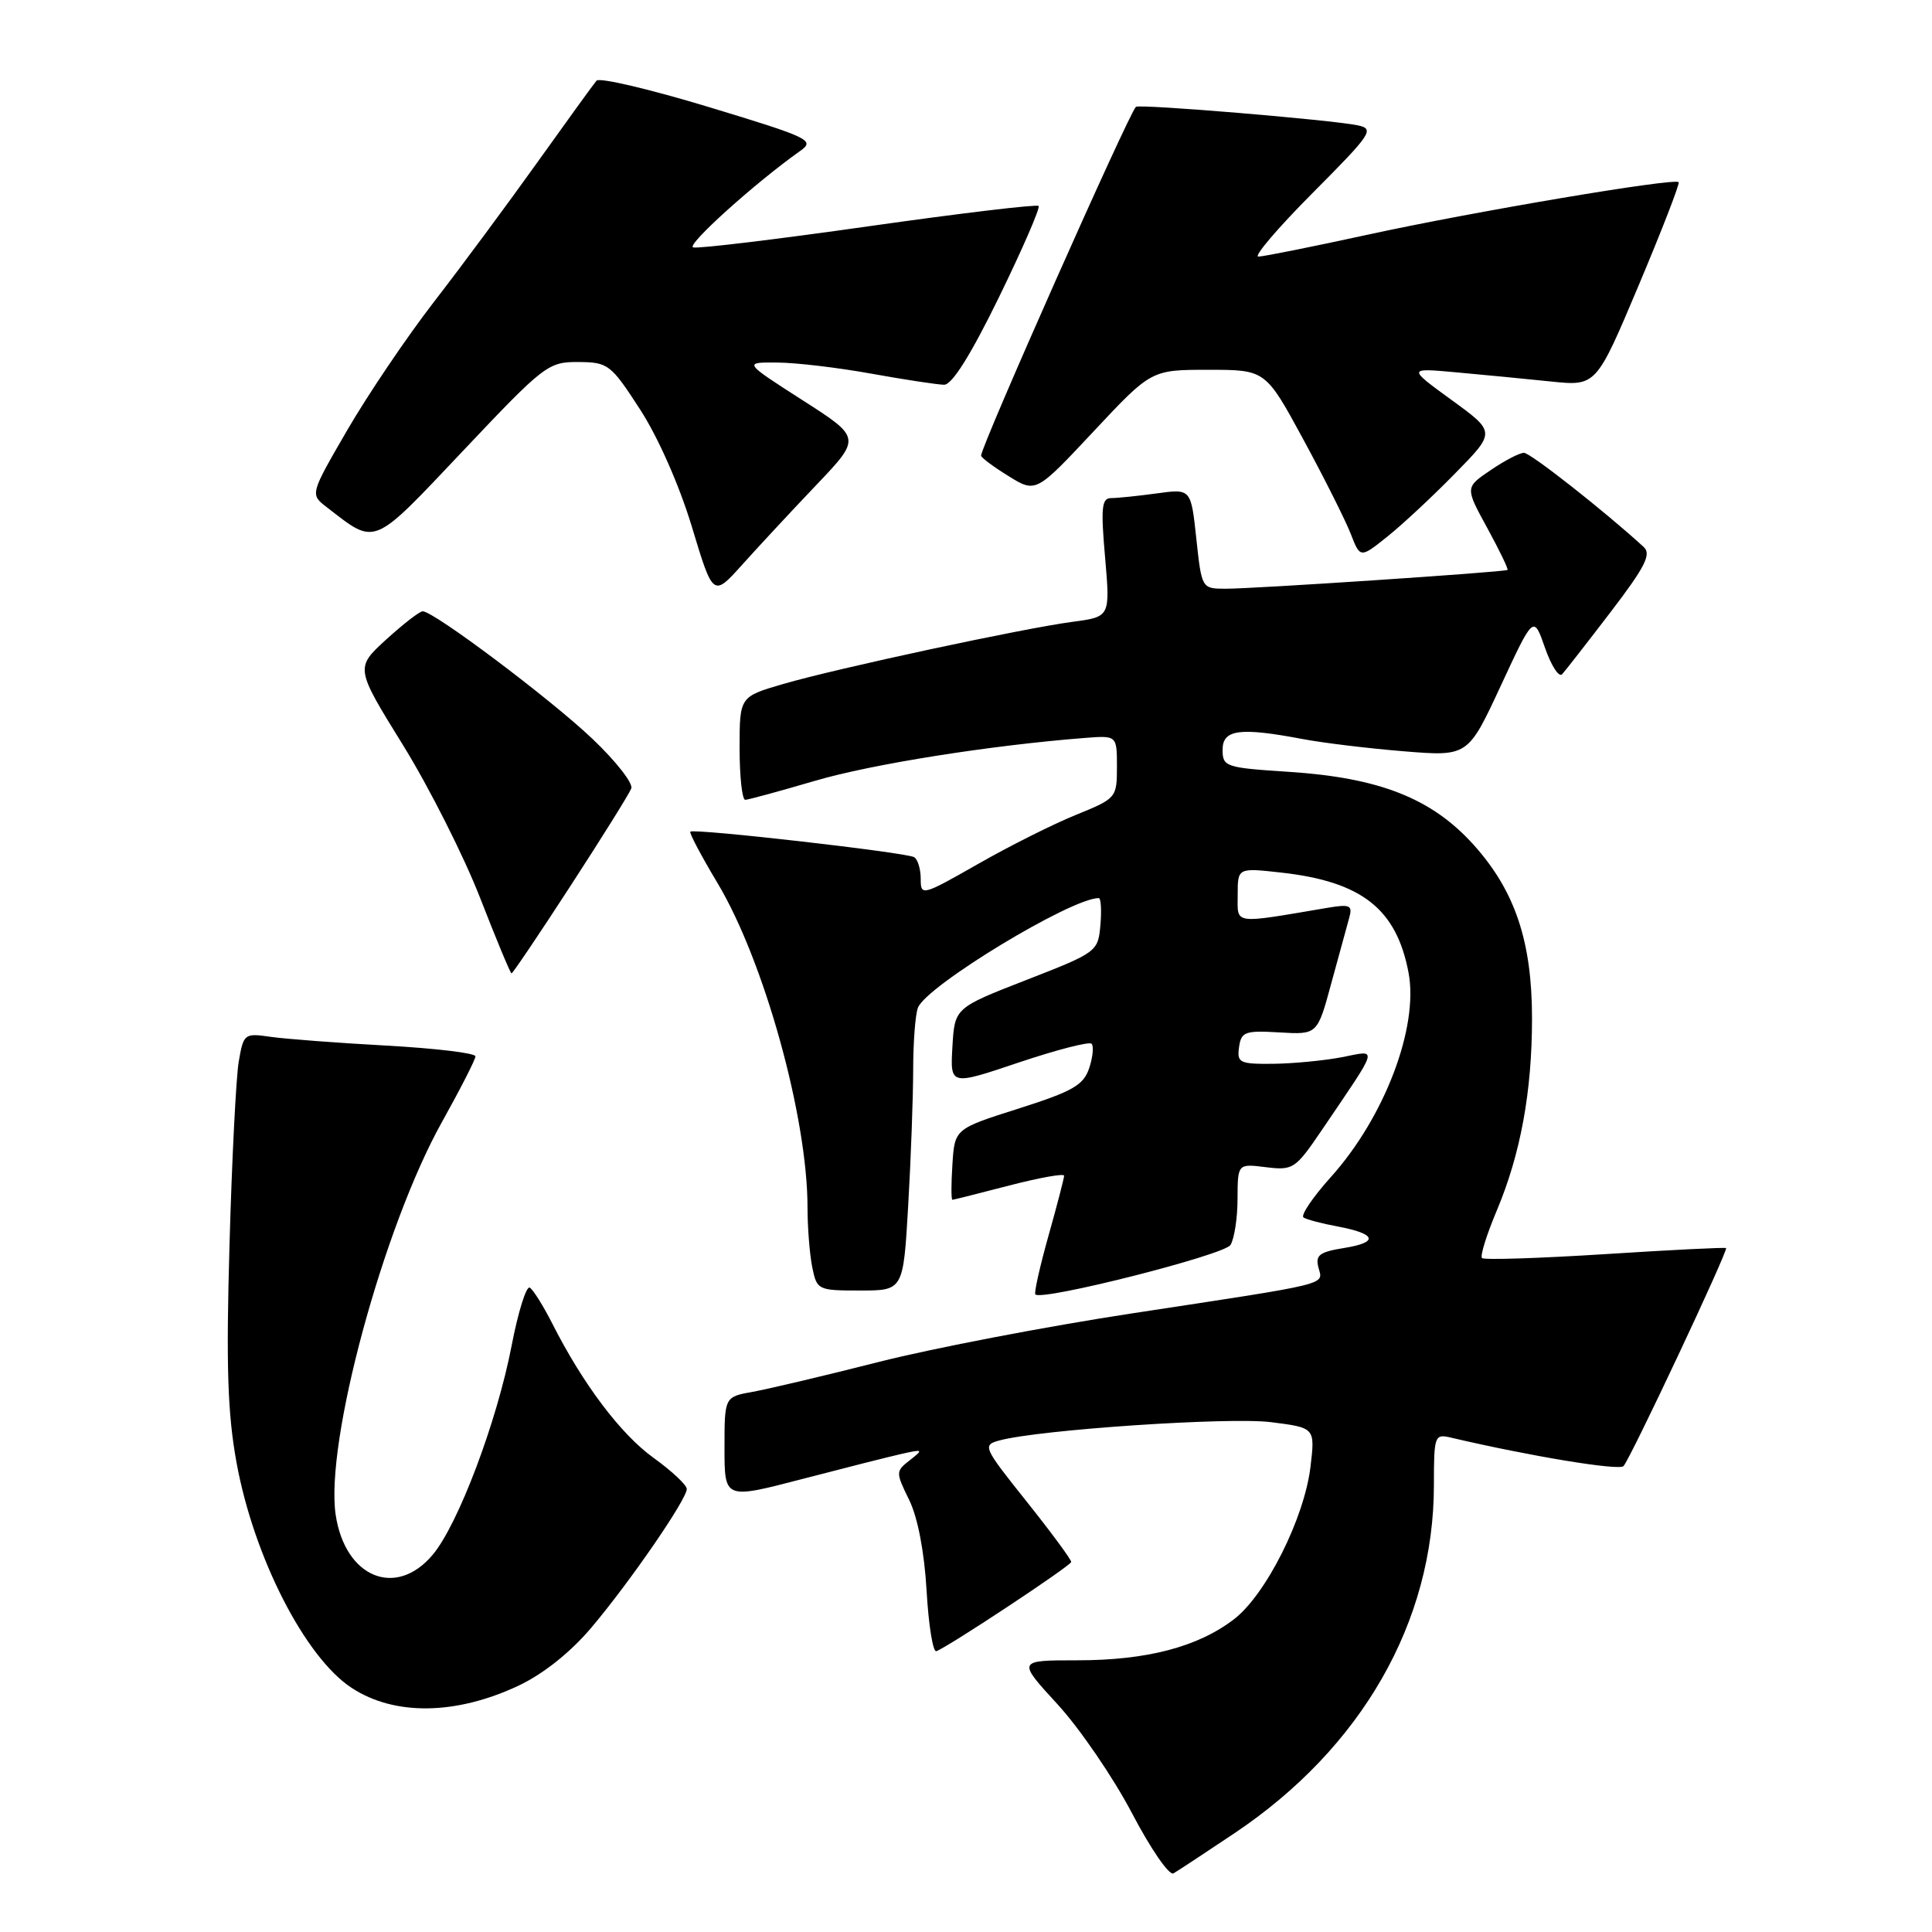 <?xml version="1.0" encoding="UTF-8" standalone="no"?>
<!DOCTYPE svg PUBLIC "-//W3C//DTD SVG 1.1//EN" "http://www.w3.org/Graphics/SVG/1.1/DTD/svg11.dtd" >
<svg xmlns="http://www.w3.org/2000/svg" xmlns:xlink="http://www.w3.org/1999/xlink" version="1.1" viewBox="0 0 256 256">
 <g >
 <path fill="currentColor"
d=" M 163.56 242.92 C 180.42 231.63 190.00 214.92 190.00 196.77 C 190.00 190.22 190.09 189.98 192.25 190.49 C 202.78 192.96 214.51 194.89 215.12 194.27 C 216.00 193.37 229.02 165.69 228.71 165.38 C 228.59 165.26 221.38 165.62 212.68 166.18 C 203.97 166.73 196.63 166.97 196.37 166.70 C 196.10 166.43 196.99 163.58 198.35 160.36 C 201.49 152.87 203.00 144.65 203.00 134.93 C 203.00 124.75 200.75 118.05 195.28 111.96 C 189.73 105.79 182.80 103.05 170.75 102.27 C 162.39 101.73 162.00 101.60 162.00 99.35 C 162.00 96.65 164.27 96.35 172.62 97.93 C 175.31 98.44 181.34 99.17 186.01 99.55 C 194.51 100.24 194.51 100.24 198.86 90.87 C 203.21 81.50 203.21 81.50 204.72 85.84 C 205.55 88.22 206.57 89.80 206.99 89.34 C 207.41 88.88 210.31 85.16 213.43 81.08 C 217.99 75.11 218.84 73.44 217.80 72.48 C 212.63 67.74 202.79 60.00 201.93 60.00 C 201.36 60.00 199.37 61.03 197.51 62.30 C 194.13 64.59 194.13 64.59 197.07 69.96 C 198.68 72.91 199.89 75.41 199.75 75.52 C 199.38 75.80 165.99 78.03 162.37 78.01 C 159.24 78.00 159.23 77.98 158.52 71.38 C 157.81 64.75 157.81 64.75 153.27 65.38 C 150.77 65.72 148.05 66.00 147.23 66.00 C 145.98 66.00 145.85 67.26 146.43 73.86 C 147.11 81.73 147.11 81.73 142.15 82.39 C 135.51 83.27 110.93 88.55 103.75 90.64 C 98.00 92.32 98.00 92.32 98.00 99.16 C 98.00 102.92 98.34 105.99 98.75 105.98 C 99.16 105.97 103.33 104.83 108.00 103.46 C 115.51 101.25 131.21 98.76 143.75 97.78 C 148.00 97.45 148.00 97.45 148.00 101.61 C 148.00 105.71 147.92 105.80 142.58 107.97 C 139.59 109.18 133.74 112.11 129.58 114.49 C 122.19 118.70 122.00 118.75 122.00 116.46 C 122.00 115.17 121.61 113.87 121.13 113.58 C 120.12 112.96 91.92 109.74 91.47 110.20 C 91.31 110.36 92.92 113.42 95.07 117.00 C 101.25 127.32 107.00 148.04 107.00 159.99 C 107.00 162.61 107.28 166.16 107.62 167.88 C 108.24 170.94 108.36 171.00 113.97 171.00 C 119.69 171.00 119.69 171.00 120.34 159.75 C 120.70 153.56 120.99 145.50 121.00 141.83 C 121.00 138.16 121.28 134.43 121.63 133.53 C 122.73 130.64 141.93 119.00 145.59 119.00 C 145.88 119.00 145.98 120.61 145.81 122.57 C 145.50 126.10 145.37 126.20 136.00 129.85 C 126.50 133.55 126.50 133.55 126.20 138.70 C 125.90 143.85 125.90 143.85 134.98 140.79 C 139.98 139.11 144.32 137.99 144.64 138.30 C 144.95 138.62 144.81 140.07 144.32 141.54 C 143.57 143.79 142.14 144.61 134.97 146.89 C 126.50 149.58 126.50 149.58 126.20 154.29 C 126.03 156.88 126.03 158.99 126.20 158.98 C 126.36 158.97 129.76 158.12 133.75 157.08 C 137.74 156.05 141.00 155.46 141.00 155.79 C 141.00 156.11 140.07 159.70 138.92 163.78 C 137.78 167.85 137.00 171.33 137.19 171.52 C 138.08 172.41 162.20 166.30 163.04 164.97 C 163.55 164.16 163.98 161.41 163.98 158.85 C 164.00 154.19 164.00 154.19 167.75 154.66 C 171.34 155.10 171.65 154.89 175.10 149.81 C 182.87 138.35 182.65 139.14 177.78 140.09 C 175.43 140.54 171.33 140.93 168.68 140.96 C 164.24 141.00 163.89 140.82 164.18 138.75 C 164.47 136.71 164.97 136.53 169.53 136.80 C 174.56 137.10 174.56 137.10 176.40 130.30 C 177.42 126.56 178.49 122.65 178.78 121.61 C 179.24 119.95 178.89 119.79 175.90 120.29 C 163.19 122.44 164.00 122.55 164.00 118.58 C 164.00 114.98 164.00 114.98 169.75 115.62 C 180.44 116.81 185.04 120.43 186.64 128.89 C 188.00 136.11 183.46 148.05 176.35 155.96 C 173.93 158.65 172.30 161.07 172.73 161.33 C 173.16 161.60 175.20 162.14 177.27 162.52 C 182.41 163.49 182.73 164.63 178.07 165.37 C 174.84 165.89 174.27 166.32 174.70 167.95 C 175.31 170.31 176.72 169.96 150.00 174.03 C 138.72 175.75 123.65 178.64 116.50 180.45 C 109.35 182.27 101.81 184.05 99.75 184.42 C 96.00 185.09 96.00 185.09 96.00 191.87 C 96.00 198.66 96.00 198.66 106.25 195.99 C 111.89 194.52 117.85 193.01 119.50 192.64 C 122.32 192.01 122.39 192.06 120.56 193.48 C 118.67 194.96 118.67 195.08 120.47 198.75 C 121.61 201.08 122.48 205.63 122.78 210.79 C 123.04 215.35 123.62 218.95 124.07 218.79 C 125.64 218.23 141.87 207.49 141.94 206.97 C 141.97 206.68 139.32 203.08 136.04 198.97 C 130.25 191.71 130.15 191.48 132.46 190.86 C 137.72 189.44 162.83 187.75 168.38 188.44 C 174.26 189.18 174.26 189.18 173.65 194.33 C 172.84 201.17 167.73 211.34 163.48 214.58 C 158.69 218.24 151.95 220.00 142.73 220.00 C 134.78 220.00 134.78 220.00 140.14 225.84 C 143.09 229.06 147.52 235.54 149.99 240.25 C 152.46 244.97 154.93 248.56 155.49 248.23 C 156.05 247.91 159.68 245.52 163.56 242.92 Z  M 68.73 223.35 C 72.00 221.80 75.59 218.94 78.34 215.69 C 83.47 209.62 91.00 198.68 91.00 197.30 C 91.00 196.77 89.02 194.92 86.61 193.18 C 82.26 190.06 77.23 183.39 73.15 175.32 C 71.98 173.02 70.66 170.91 70.20 170.62 C 69.75 170.34 68.66 173.80 67.79 178.32 C 65.85 188.38 60.71 202.01 57.33 206.02 C 52.46 211.81 45.73 209.04 44.48 200.73 C 43.05 191.18 50.81 162.51 58.59 148.62 C 61.01 144.28 63.00 140.39 63.00 139.97 C 63.00 139.54 57.71 138.91 51.25 138.55 C 44.79 138.20 37.88 137.67 35.89 137.39 C 32.37 136.88 32.27 136.96 31.63 140.69 C 31.28 142.78 30.72 153.72 30.41 165.00 C 29.95 181.00 30.16 187.32 31.34 193.79 C 33.62 206.31 40.42 219.61 46.59 223.65 C 52.27 227.38 60.43 227.26 68.73 223.35 Z  M 75.61 117.36 C 79.77 110.96 83.39 105.16 83.65 104.47 C 83.91 103.79 81.58 100.82 78.47 97.87 C 72.88 92.57 57.48 81.00 56.01 81.00 C 55.60 81.00 53.42 82.69 51.16 84.75 C 47.07 88.50 47.07 88.50 53.40 98.73 C 56.88 104.36 61.47 113.46 63.61 118.96 C 65.75 124.45 67.62 128.96 67.78 128.98 C 67.93 128.99 71.46 123.76 75.61 117.36 Z  M 108.17 64.26 C 114.12 58.01 114.12 58.01 106.31 53.01 C 98.50 48.00 98.50 48.00 103.00 48.04 C 105.47 48.05 111.10 48.72 115.50 49.52 C 119.90 50.31 124.22 50.97 125.10 50.98 C 126.15 50.99 128.63 47.04 132.38 39.36 C 135.50 32.96 137.86 27.53 137.62 27.29 C 137.38 27.05 127.22 28.26 115.05 29.99 C 102.87 31.72 92.43 32.98 91.84 32.78 C 90.91 32.47 100.09 24.20 106.03 20.00 C 108.02 18.59 107.32 18.25 93.94 14.19 C 86.12 11.82 79.42 10.24 79.04 10.69 C 78.66 11.13 75.14 16.00 71.21 21.50 C 67.28 27.00 61.12 35.33 57.50 40.00 C 53.89 44.67 48.72 52.33 46.01 57.00 C 41.08 65.50 41.08 65.50 43.29 67.20 C 49.90 72.31 49.19 72.60 61.38 59.71 C 72.12 48.35 72.64 47.95 76.63 47.97 C 80.59 48.00 80.93 48.26 84.81 54.25 C 87.20 57.93 90.02 64.32 91.68 69.81 C 94.49 79.12 94.49 79.12 98.36 74.81 C 100.49 72.44 104.90 67.69 108.17 64.26 Z  M 192.84 62.70 C 198.19 57.25 198.19 57.25 192.34 53.00 C 186.50 48.75 186.50 48.75 193.00 49.34 C 196.57 49.66 202.20 50.21 205.50 50.55 C 211.50 51.17 211.50 51.17 217.12 37.84 C 220.21 30.50 222.60 24.34 222.43 24.14 C 221.90 23.54 195.23 28.04 181.22 31.10 C 173.91 32.69 167.40 34.00 166.74 34.00 C 166.08 34.00 169.32 30.20 173.94 25.56 C 181.75 17.71 182.17 17.09 179.92 16.61 C 176.46 15.88 150.91 13.75 150.51 14.16 C 149.50 15.19 130.00 59.11 130.00 60.37 C 130.00 60.63 131.63 61.85 133.63 63.08 C 137.26 65.33 137.26 65.33 144.91 57.16 C 152.55 49.00 152.55 49.00 160.12 49.00 C 167.69 49.00 167.69 49.00 172.71 58.25 C 175.47 63.34 178.29 68.96 178.98 70.74 C 180.24 73.98 180.24 73.98 183.87 71.07 C 185.87 69.47 189.91 65.70 192.84 62.70 Z "/>
</g>
</svg>